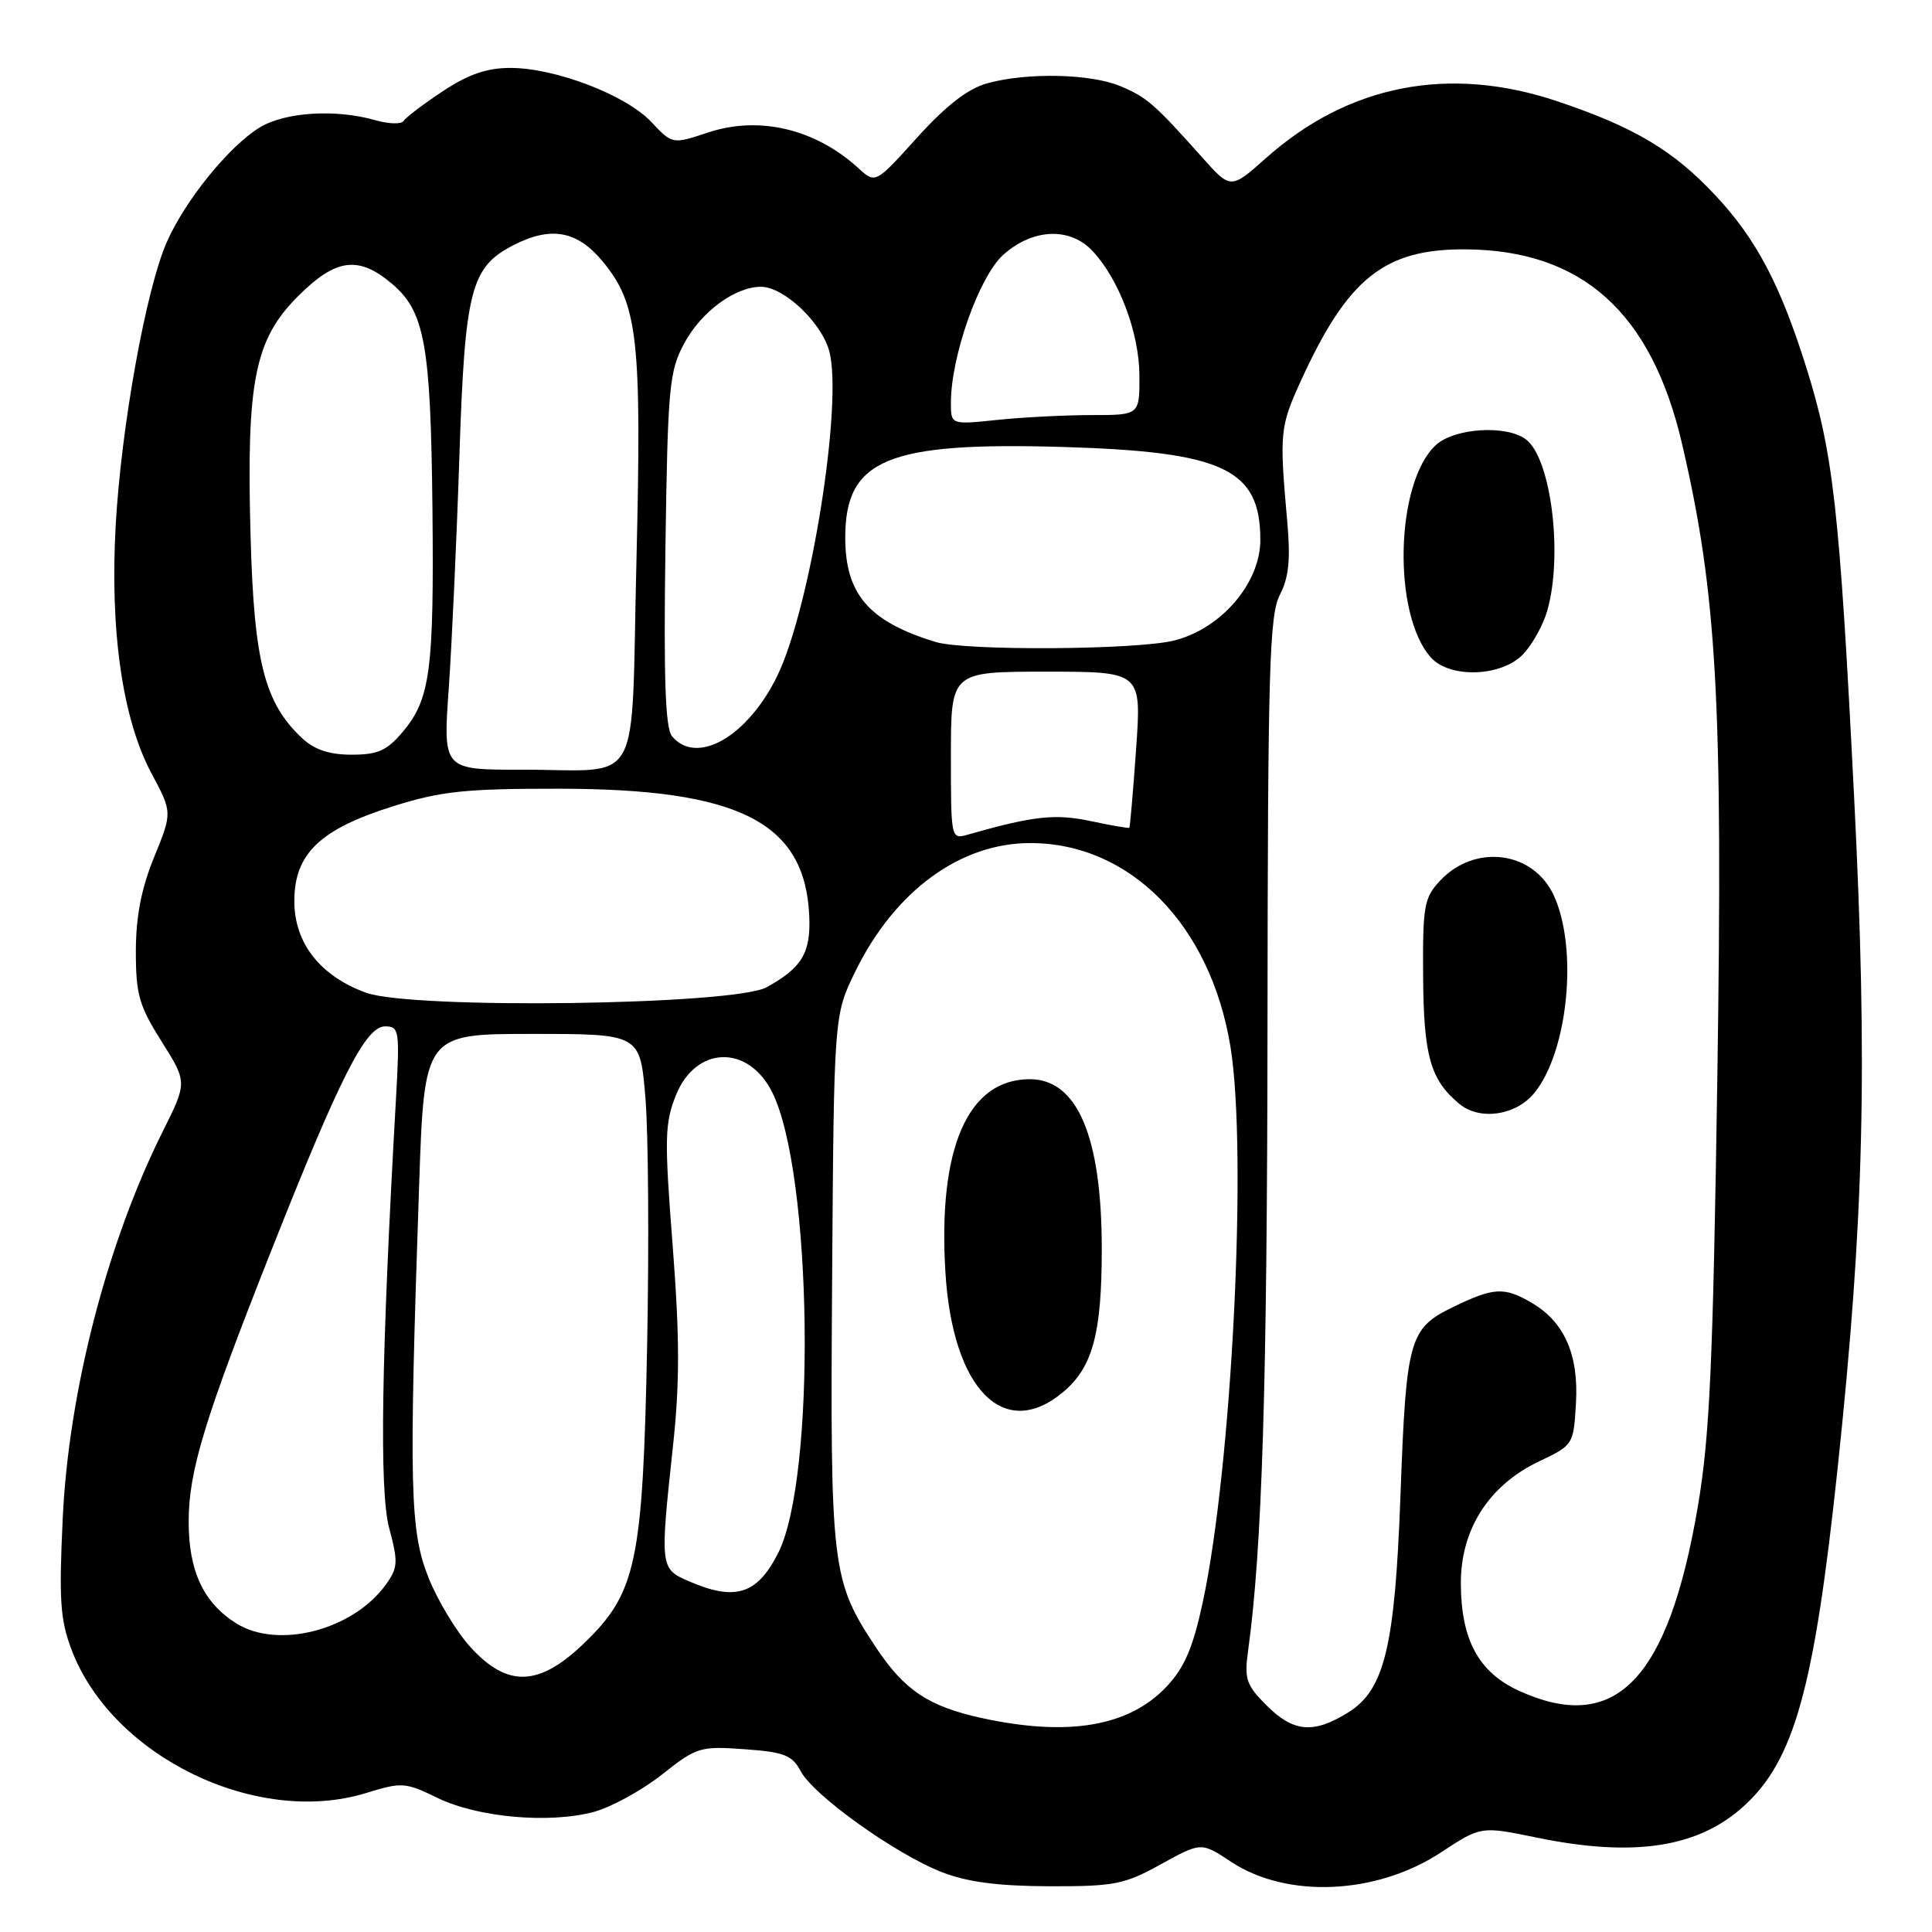 <?xml version="1.0" encoding="UTF-8" standalone="no"?>
<!DOCTYPE svg PUBLIC "-//W3C//DTD SVG 1.1//EN" "http://www.w3.org/Graphics/SVG/1.1/DTD/svg11.dtd" >
<svg xmlns="http://www.w3.org/2000/svg" xmlns:xlink="http://www.w3.org/1999/xlink" version="1.1" viewBox="0 0 256 256">
 <g >
 <path fill="currentColor"
d=" M 153.83 247.02 C 159.17 244.08 159.17 244.08 163.11 246.69 C 170.53 251.60 182.40 251.07 190.94 245.45 C 196.23 241.97 196.23 241.97 203.57 243.48 C 216.38 246.13 224.95 244.85 231.00 239.38 C 237.75 233.28 240.39 223.81 243.50 194.50 C 247.01 161.36 247.49 141.52 245.67 105.41 C 243.75 67.35 242.93 60.06 239.30 48.55 C 235.87 37.66 232.69 31.65 227.31 25.90 C 221.72 19.92 216.56 16.85 206.39 13.43 C 192.05 8.61 178.71 11.20 167.79 20.91 C 163.08 25.10 163.08 25.10 159.29 20.85 C 152.97 13.77 151.96 12.88 148.44 11.41 C 144.49 9.76 136.06 9.58 130.81 11.04 C 128.26 11.74 125.38 13.97 121.55 18.20 C 116.00 24.35 116.00 24.35 113.75 22.29 C 108.05 17.08 100.60 15.31 93.85 17.55 C 89.09 19.13 89.09 19.13 86.29 16.15 C 82.95 12.59 73.58 9.00 67.63 9.00 C 64.51 9.00 62.07 9.84 58.67 12.09 C 56.10 13.79 53.77 15.56 53.49 16.02 C 53.20 16.48 51.52 16.44 49.74 15.93 C 44.48 14.42 37.78 14.84 34.41 16.89 C 30.35 19.37 24.53 26.55 22.10 32.08 C 19.34 38.34 16.06 56.56 15.33 69.60 C 14.55 83.60 16.23 95.27 20.06 102.45 C 22.84 107.65 22.84 107.65 20.42 113.58 C 18.72 117.75 18.01 121.44 18.00 126.05 C 18.00 131.78 18.43 133.27 21.41 138.00 C 24.82 143.41 24.82 143.41 21.55 149.95 C 14.18 164.72 9.09 184.42 8.31 201.23 C 7.80 212.05 7.98 214.67 9.51 218.67 C 14.90 232.77 34.00 242.04 48.49 237.59 C 53.25 236.12 53.69 236.15 57.99 238.24 C 63.32 240.83 72.80 241.67 78.70 240.08 C 81.00 239.46 85.04 237.24 87.70 235.15 C 92.32 231.49 92.77 231.36 98.65 231.78 C 103.94 232.16 104.97 232.57 106.12 234.73 C 107.84 237.93 118.66 245.67 124.78 248.06 C 128.16 249.38 132.19 249.91 139.00 249.94 C 147.67 249.96 148.97 249.71 153.83 247.02 Z  M 130.00 227.63 C 123.03 226.10 119.82 223.95 116.08 218.31 C 110.17 209.38 110.00 207.93 110.26 169.50 C 110.50 134.50 110.50 134.50 113.36 128.67 C 118.58 118.05 127.23 111.71 136.52 111.71 C 149.75 111.71 160.39 122.54 163.04 138.68 C 165.32 152.63 163.24 194.38 159.36 212.36 C 158.06 218.38 156.94 220.98 154.57 223.49 C 149.58 228.79 141.50 230.15 130.00 227.63 Z  M 140.89 184.44 C 144.79 181.16 145.99 176.70 145.99 165.50 C 145.99 150.61 142.76 143.00 136.45 143.00 C 128.25 143.00 124.27 152.10 125.27 168.55 C 126.21 184.11 133.04 191.05 140.89 184.44 Z  M 167.82 225.97 C 165.13 223.28 164.86 222.48 165.38 218.72 C 167.24 205.25 167.91 183.66 167.95 135.70 C 167.99 88.68 168.20 81.52 169.58 78.84 C 170.77 76.54 171.02 74.16 170.57 69.14 C 169.52 57.35 169.59 56.57 172.36 50.49 C 178.59 36.84 183.44 32.97 194.21 33.04 C 209.66 33.15 218.84 41.41 222.89 58.85 C 227.51 78.69 228.30 92.95 227.56 142.50 C 226.98 180.84 226.55 190.35 224.97 199.64 C 221.05 222.63 214.06 229.84 201.32 224.06 C 195.96 221.63 193.61 217.33 193.57 209.89 C 193.52 202.68 197.28 196.79 203.96 193.63 C 208.45 191.50 208.50 191.42 208.82 185.99 C 209.21 179.56 207.31 175.21 203.04 172.68 C 199.33 170.49 197.96 170.56 192.54 173.19 C 186.71 176.02 186.33 177.40 185.57 198.12 C 184.84 218.21 183.46 223.94 178.61 226.93 C 174.03 229.77 171.38 229.53 167.82 225.97 Z  M 203.26 144.88 C 207.76 139.45 209.14 125.77 205.90 118.68 C 203.20 112.77 195.46 111.75 190.82 116.69 C 188.70 118.96 188.51 120.02 188.57 129.33 C 188.64 139.94 189.53 143.08 193.37 146.27 C 196.05 148.50 200.81 147.83 203.26 144.88 Z  M 201.85 86.66 C 203.06 85.37 204.49 82.79 205.02 80.92 C 207.12 73.59 205.55 60.83 202.23 58.25 C 199.67 56.26 192.70 56.70 190.24 58.99 C 184.87 63.99 184.49 81.47 189.62 87.14 C 192.15 89.93 199.03 89.67 201.85 86.66 Z  M 62.38 218.30 C 60.52 216.27 58.00 212.11 56.78 209.05 C 54.31 202.87 54.17 197.12 55.53 157.25 C 56.22 137.00 56.22 137.00 70.52 137.00 C 84.82 137.00 84.82 137.00 85.52 145.45 C 85.91 150.10 86.01 164.83 85.75 178.20 C 85.18 207.06 84.33 211.06 77.38 217.75 C 71.43 223.48 67.26 223.63 62.38 218.30 Z  M 31.30 215.10 C 26.97 212.38 25.00 208.18 25.00 201.65 C 25.00 194.93 27.07 188.13 35.95 165.70 C 45.06 142.69 48.45 136.00 51.02 136.00 C 52.91 136.00 52.98 136.50 52.46 145.75 C 50.53 179.76 50.25 197.52 51.56 202.44 C 52.78 207.03 52.74 207.73 51.10 210.00 C 46.75 216.01 36.82 218.57 31.30 215.10 Z  M 91.25 209.51 C 87.46 207.86 87.44 207.69 89.17 191.64 C 90.08 183.23 90.07 177.24 89.13 165.03 C 88.03 150.87 88.07 148.87 89.56 145.13 C 92.19 138.58 99.11 138.35 102.31 144.71 C 107.66 155.37 108.18 195.85 103.09 205.83 C 100.30 211.29 97.42 212.19 91.25 209.51 Z  M 48.50 131.54 C 42.42 129.33 39.00 124.96 39.00 119.41 C 39.00 113.13 42.39 109.87 52.10 106.83 C 58.42 104.84 61.61 104.50 74.00 104.51 C 97.96 104.51 106.69 108.95 107.23 121.38 C 107.45 126.26 106.25 128.25 101.57 130.82 C 97.24 133.19 54.63 133.77 48.50 131.54 Z  M 126.00 100.12 C 126.00 89.00 126.00 89.00 138.63 89.00 C 151.26 89.00 151.26 89.00 150.54 99.25 C 150.14 104.89 149.74 109.58 149.64 109.68 C 149.55 109.78 147.25 109.38 144.53 108.80 C 139.82 107.80 136.96 108.11 128.25 110.59 C 126.01 111.23 126.00 111.17 126.00 100.12 Z  M 59.46 91.25 C 59.87 85.34 60.51 71.50 60.87 60.50 C 61.59 38.47 62.37 35.41 67.97 32.52 C 73.00 29.92 76.48 30.55 79.88 34.67 C 84.53 40.31 85.04 44.89 84.33 74.40 C 83.58 105.20 85.36 101.96 69.10 101.99 C 58.70 102.00 58.70 102.00 59.46 91.25 Z  M 40.06 97.84 C 35.05 93.17 33.65 87.71 33.20 70.96 C 32.64 50.52 33.73 45.01 39.49 39.25 C 44.49 34.25 47.47 33.84 51.90 37.57 C 56.28 41.26 57.07 45.57 57.30 67.28 C 57.52 88.83 57.02 92.63 53.37 96.97 C 51.27 99.46 50.07 100.00 46.60 100.00 C 43.66 100.00 41.68 99.35 40.06 97.84 Z  M 89.04 97.55 C 88.16 96.48 87.93 89.92 88.17 72.80 C 88.48 51.22 88.67 49.21 90.66 45.50 C 92.91 41.31 97.40 38.00 100.83 38.00 C 103.84 38.00 108.81 42.67 109.87 46.49 C 111.74 53.27 107.42 80.40 103.02 89.50 C 99.10 97.60 92.32 101.50 89.04 97.55 Z  M 123.99 85.07 C 115.14 82.37 112.00 78.75 112.00 71.23 C 112.00 60.84 117.59 58.53 141.00 59.23 C 162.15 59.87 167.00 62.16 167.00 71.54 C 167.00 77.26 161.83 83.30 155.59 84.87 C 150.63 86.12 127.92 86.26 123.99 85.07 Z  M 126.00 53.37 C 126.00 47.20 129.75 36.61 132.95 33.75 C 136.85 30.27 141.77 30.06 144.76 33.25 C 148.28 37.00 150.95 44.09 150.98 49.75 C 151.00 55.00 151.00 55.00 144.65 55.00 C 141.15 55.00 135.53 55.29 132.15 55.64 C 126.00 56.28 126.00 56.28 126.00 53.37 Z "/>
</g>
</svg>
